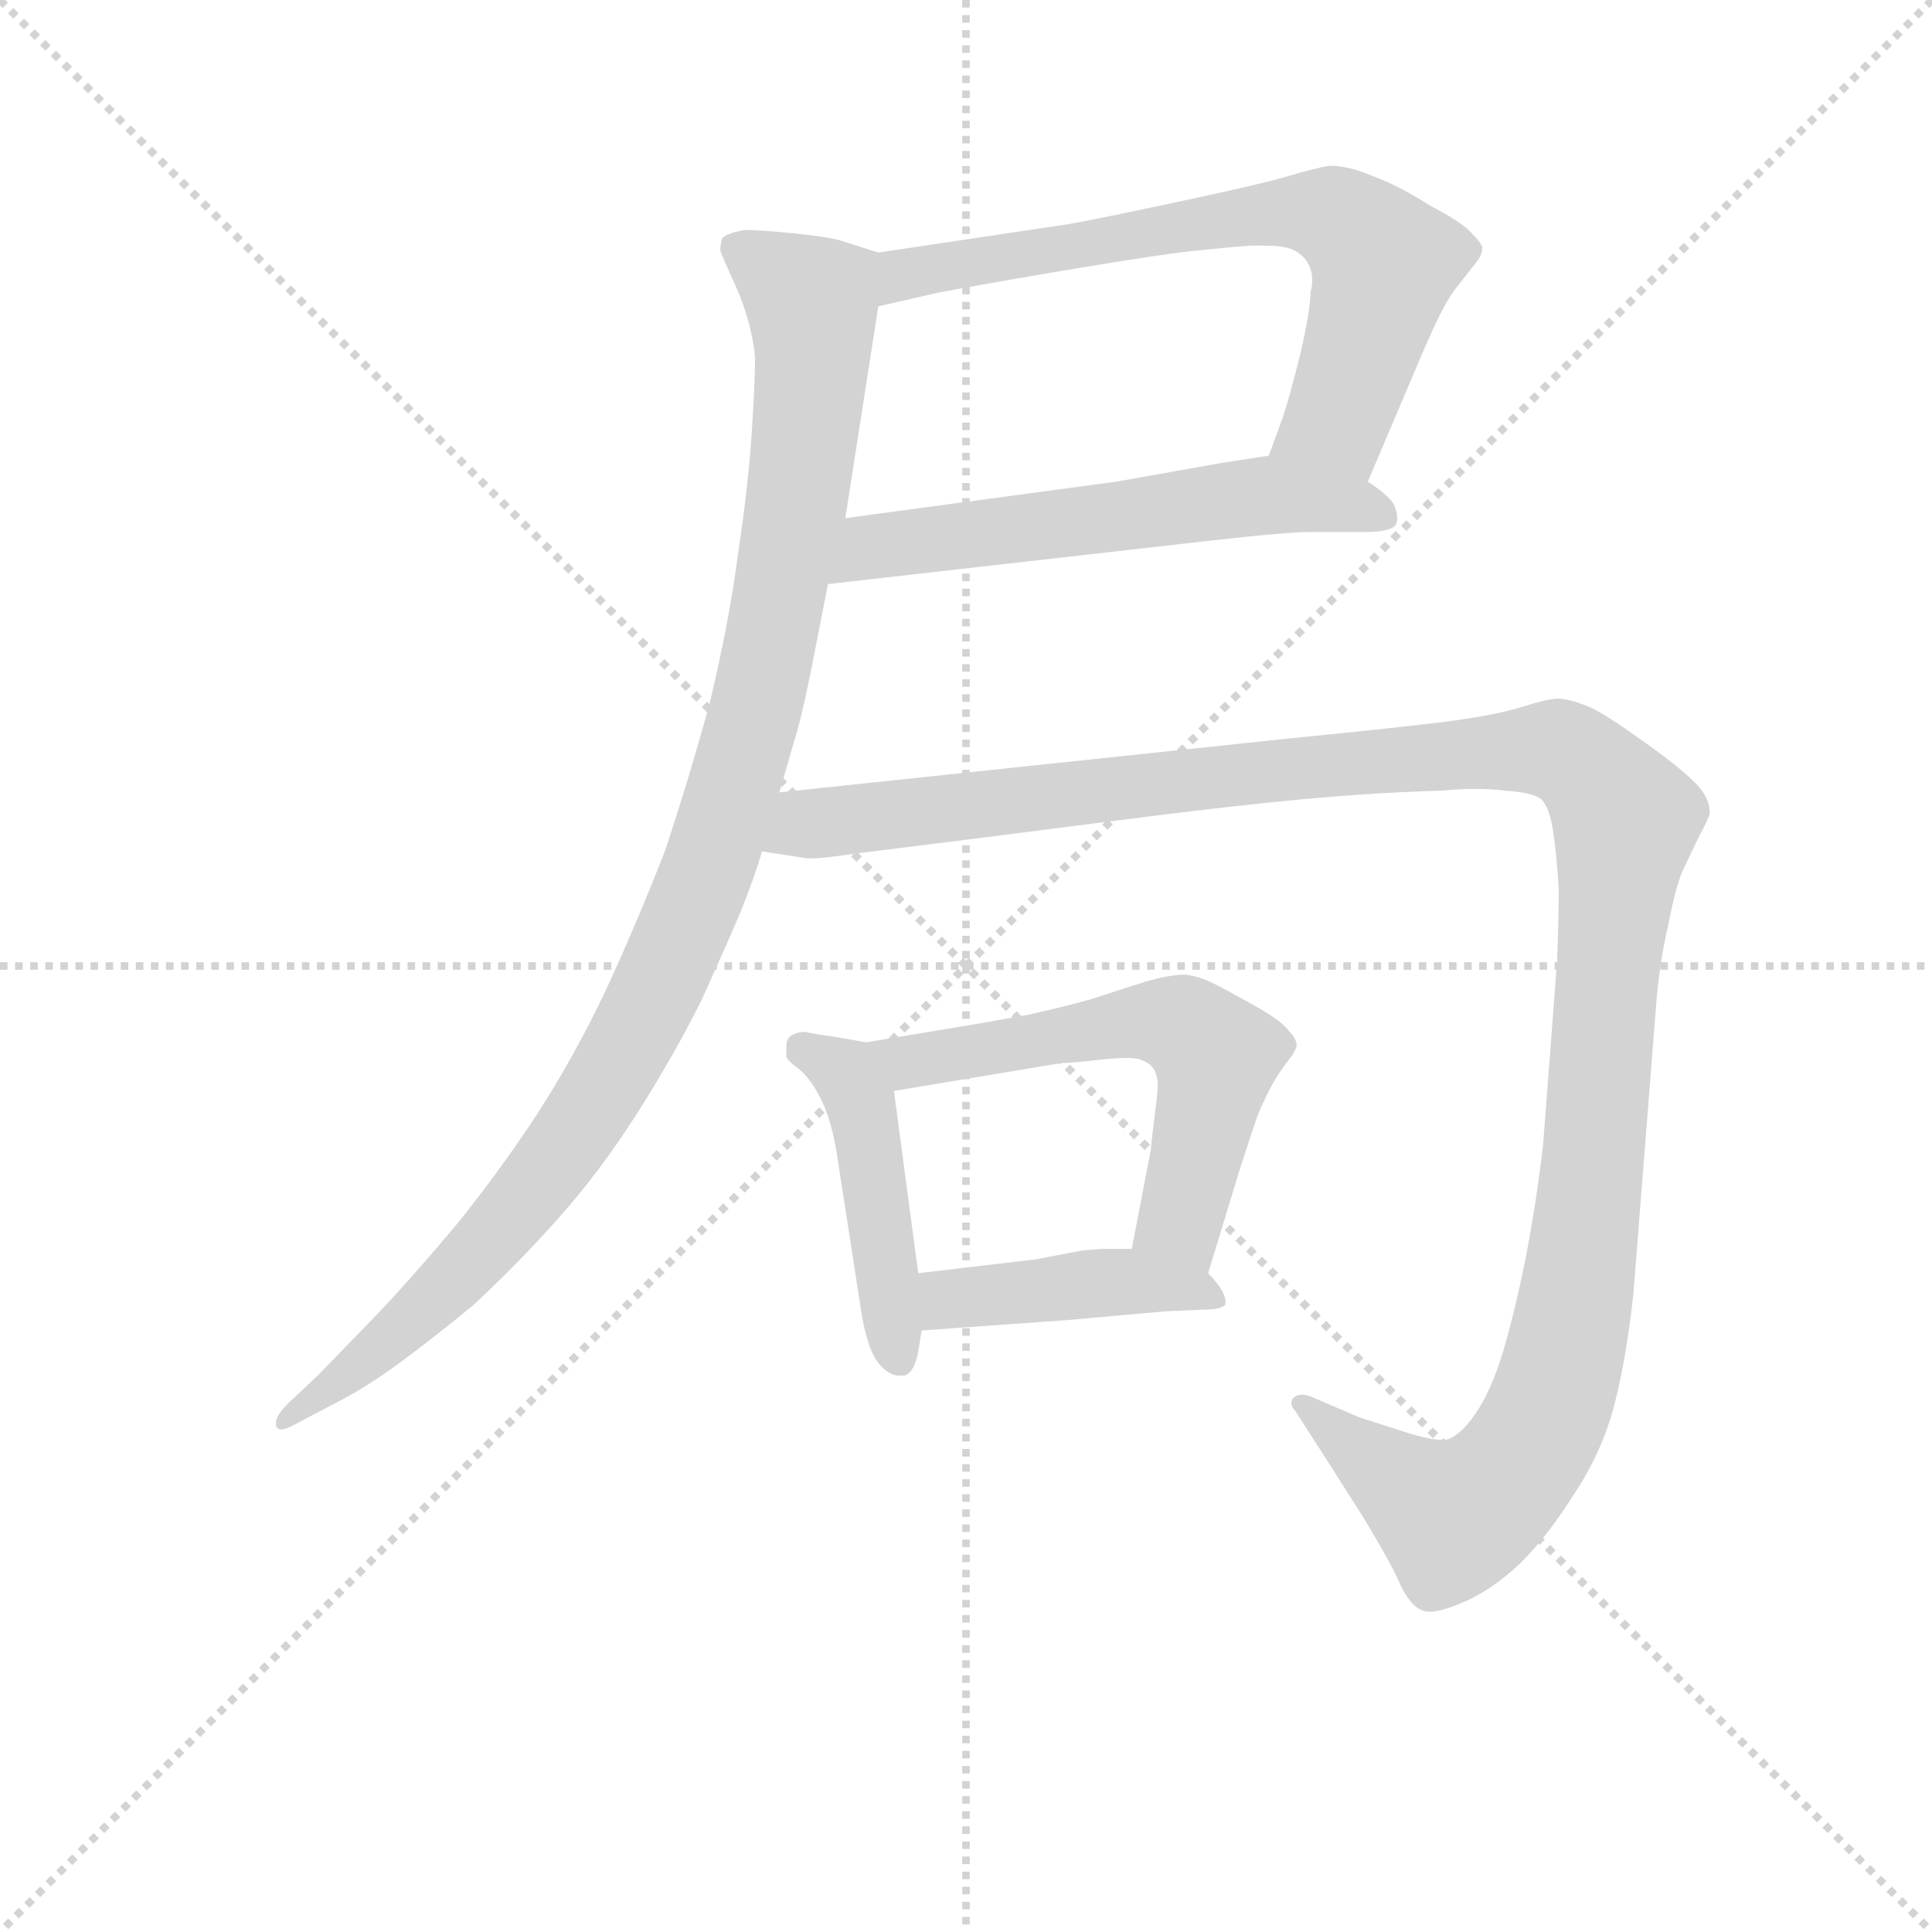 <svg version="1.1" viewBox="0 0 1024 1024" xmlns="http://www.w3.org/2000/svg">
  <g stroke="lightgray" stroke-dasharray="1,1" stroke-width="1" transform="scale(4, 4)">
    <line x1="0" y1="0" x2="256" y2="256"></line>
    <line x1="256" y1="0" x2="0" y2="256"></line>
    <line x1="128" y1="0" x2="128" y2="256"></line>
    <line x1="0" y1="128" x2="256" y2="128"></line>
  </g>
<g transform="scale(0.92, -0.92) translate(60, -900)">
   <style type="text/css">
    @keyframes keyframes0 {
      from {
       stroke: blue;
       stroke-dashoffset: 690;
       stroke-width: 128;
       }
       69% {
       animation-timing-function: step-end;
       stroke: blue;
       stroke-dashoffset: 0;
       stroke-width: 128;
       }
       to {
       stroke: black;
       stroke-width: 1024;
       }
       }
       #make-me-a-hanzi-animation-0 {
         animation: keyframes0 0.812s both;
         animation-delay: 0s;
         animation-timing-function: linear;
       }
    @keyframes keyframes1 {
      from {
       stroke: blue;
       stroke-dashoffset: 581;
       stroke-width: 128;
       }
       65% {
       animation-timing-function: step-end;
       stroke: blue;
       stroke-dashoffset: 0;
       stroke-width: 128;
       }
       to {
       stroke: black;
       stroke-width: 1024;
       }
       }
       #make-me-a-hanzi-animation-1 {
         animation: keyframes1 0.723s both;
         animation-delay: 0.812s;
         animation-timing-function: linear;
       }
    @keyframes keyframes2 {
      from {
       stroke: blue;
       stroke-dashoffset: 1051;
       stroke-width: 128;
       }
       77% {
       animation-timing-function: step-end;
       stroke: blue;
       stroke-dashoffset: 0;
       stroke-width: 128;
       }
       to {
       stroke: black;
       stroke-width: 1024;
       }
       }
       #make-me-a-hanzi-animation-2 {
         animation: keyframes2 1.105s both;
         animation-delay: 1.534s;
         animation-timing-function: linear;
       }
    @keyframes keyframes3 {
      from {
       stroke: blue;
       stroke-dashoffset: 456;
       stroke-width: 128;
       }
       60% {
       animation-timing-function: step-end;
       stroke: blue;
       stroke-dashoffset: 0;
       stroke-width: 128;
       }
       to {
       stroke: black;
       stroke-width: 1024;
       }
       }
       #make-me-a-hanzi-animation-3 {
         animation: keyframes3 0.621s both;
         animation-delay: 2.64s;
         animation-timing-function: linear;
       }
    @keyframes keyframes4 {
      from {
       stroke: blue;
       stroke-dashoffset: 580;
       stroke-width: 128;
       }
       65% {
       animation-timing-function: step-end;
       stroke: blue;
       stroke-dashoffset: 0;
       stroke-width: 128;
       }
       to {
       stroke: black;
       stroke-width: 1024;
       }
       }
       #make-me-a-hanzi-animation-4 {
         animation: keyframes4 0.722s both;
         animation-delay: 3.261s;
         animation-timing-function: linear;
       }
    @keyframes keyframes5 {
      from {
       stroke: blue;
       stroke-dashoffset: 426;
       stroke-width: 128;
       }
       58% {
       animation-timing-function: step-end;
       stroke: blue;
       stroke-dashoffset: 0;
       stroke-width: 128;
       }
       to {
       stroke: black;
       stroke-width: 1024;
       }
       }
       #make-me-a-hanzi-animation-5 {
         animation: keyframes5 0.597s both;
         animation-delay: 3.983s;
         animation-timing-function: linear;
       }
    @keyframes keyframes6 {
      from {
       stroke: blue;
       stroke-dashoffset: 1307;
       stroke-width: 128;
       }
       81% {
       animation-timing-function: step-end;
       stroke: blue;
       stroke-dashoffset: 0;
       stroke-width: 128;
       }
       to {
       stroke: black;
       stroke-width: 1024;
       }
       }
       #make-me-a-hanzi-animation-6 {
         animation: keyframes6 1.314s both;
         animation-delay: 4.579s;
         animation-timing-function: linear;
       }
</style>
<path d="M 728.0 622.5 L 759.0 695.5 Q 765.0 709.5 770.0 719.5 Q 775.0 729.5 780.0 735.5 L 791.0 749.5 Q 794.0 753.5 794.0 757.5 Q 793.0 760.5 788.0 765.5 Q 783.0 771.5 764.0 781.5 Q 745.0 793.5 731.0 798.5 Q 717.0 804.5 706.0 804.5 Q 699.0 803.5 682.0 798.5 Q 665.0 793.5 613.0 782.5 Q 561.0 771.5 553.0 770.5 L 446.0 754.5 C 416.0 750.5 417.0 716.5 446.0 723.5 L 481.0 731.5 Q 513.0 737.5 561.0 745.5 Q 609.0 753.5 628.0 755.5 Q 647.0 757.5 661.0 758.5 L 668.0 758.5 Q 679.0 758.5 684.0 756.5 Q 691.0 753.5 694.0 747.5 Q 696.0 743.5 696.0 738.5 Q 696.0 735.5 695.0 731.5 Q 695.0 721.5 689.0 695.5 Q 683.0 671.5 679.0 659.5 L 671.0 637.5 C 661.0 609.5 716.0 594.5 728.0 622.5 Z" fill="lightgray"></path> 
<path d="M 417.0 563.5 L 637.0 588.5 Q 681.0 593.5 695.0 593.5 L 726.0 593.5 Q 741.0 593.5 744.0 597.5 Q 745.0 599.5 745.0 601.5 Q 745.0 604.5 743.0 609.5 Q 739.0 615.5 728.0 622.5 C 704.0 640.5 701.0 642.5 671.0 637.5 L 645.0 633.5 L 583.0 622.5 L 427.0 601.5 C 397.0 597.5 387.0 560.5 417.0 563.5 Z" fill="lightgray"></path> 
<path d="M 446.0 754.5 L 424.0 761.5 Q 417.0 763.5 398.0 765.5 Q 378.0 767.5 369.0 767.5 Q 358.0 765.5 356.0 762.5 Q 355.0 759.5 355.0 755.5 Q 356.0 752.5 365.0 732.5 Q 373.0 713.5 375.0 694.5 Q 375.0 679.5 373.0 649.5 Q 371.0 619.5 365.0 579.5 Q 360.0 541.5 349.0 495.5 Q 337.0 451.5 323.0 409.5 Q 307.0 368.5 289.0 329.5 Q 271.0 291.5 249.0 257.5 Q 228.0 225.5 203.0 194.5 Q 177.0 163.5 156.0 141.5 L 123.0 107.5 L 106.0 91.5 Q 99.0 84.5 99.0 80.5 L 99.0 78.5 Q 100.0 76.5 102.0 76.5 Q 105.0 76.5 112.0 80.5 L 131.0 90.5 Q 149.0 99.5 167.0 112.5 Q 185.0 125.5 212.0 147.5 Q 238.0 171.5 262.0 198.5 Q 286.0 225.5 307.0 258.5 Q 328.0 291.5 344.0 323.5 Q 359.0 356.5 367.0 375.5 Q 375.0 395.5 379.0 409.5 L 389.0 443.5 L 400.0 481.5 Q 403.0 492.5 408.0 517.5 L 417.0 563.5 L 427.0 601.5 L 446.0 723.5 C 451.0 753.5 451.0 753.5 446.0 754.5 Z" fill="lightgray"></path> 
<path d="M 439.0 299.5 L 422.0 302.5 Q 408.0 304.5 404.0 305.5 Q 399.0 305.5 396.0 303.5 Q 393.0 301.5 393.0 297.5 L 393.0 291.5 Q 393.0 289.5 401.0 283.5 Q 408.0 277.5 414.0 264.5 Q 420.0 251.5 423.0 229.5 L 436.0 145.5 Q 437.0 137.5 440.0 127.5 Q 443.0 117.5 448.0 112.5 Q 453.0 107.5 458.0 107.5 L 461.0 107.5 Q 467.0 109.5 469.0 121.5 L 471.0 133.5 L 469.0 166.5 L 455.0 271.5 C 452.0 297.5 452.0 297.5 439.0 299.5 Z" fill="lightgray"></path> 
<path d="M 636.0 166.5 L 654.0 225.5 Q 663.0 253.5 665.0 258.5 Q 667.0 263.5 671.0 271.5 Q 675.0 279.5 681.0 287.5 Q 686.0 293.5 687.0 297.5 Q 687.0 301.5 683.0 305.5 Q 679.0 311.5 663.0 320.5 Q 647.0 329.5 639.0 333.5 Q 631.0 337.5 623.0 338.5 Q 614.0 338.5 600.0 334.5 L 569.0 324.5 Q 555.0 320.5 533.0 315.5 Q 511.0 311.5 499.0 309.5 L 439.0 299.5 C 409.0 294.5 425.0 266.5 455.0 271.5 L 551.0 287.5 Q 556.0 287.5 574.0 289.5 Q 583.0 290.5 589.0 290.5 Q 595.0 290.5 597.0 289.5 Q 603.0 287.5 605.0 283.5 Q 607.0 279.5 607.0 274.5 Q 607.0 270.5 605.0 255.5 Q 603.0 239.5 603.0 237.5 L 592.0 180.5 C 586.0 151.5 627.0 137.5 636.0 166.5 Z" fill="lightgray"></path> 
<path d="M 471.0 133.5 L 555.0 139.5 L 611.0 144.5 L 633.0 145.5 Q 644.0 145.5 646.0 148.5 L 646.0 150.5 Q 646.0 152.5 644.0 156.5 Q 641.0 161.5 636.0 166.5 C 623.0 180.5 622.0 180.5 592.0 180.5 L 576.0 180.5 Q 573.0 180.5 563.0 179.5 L 537.0 174.5 L 469.0 166.5 C 439.0 162.5 441.0 131.5 471.0 133.5 Z" fill="lightgray"></path> 
<path d="M 379.0 409.5 L 405.0 405.5 L 408.0 405.5 Q 414.0 405.5 435.0 408.5 L 491.0 415.5 L 585.0 427.5 Q 647.0 435.5 690.0 439.5 Q 733.0 443.5 771.0 444.5 Q 781.0 445.5 790.0 445.5 Q 799.0 445.5 807.0 444.5 Q 823.0 443.5 828.0 439.5 Q 833.0 434.5 835.0 419.5 Q 837.0 405.5 838.0 387.5 Q 838.0 370.5 837.0 345.5 L 829.0 240.5 Q 825.0 206.5 819.0 175.5 Q 813.0 145.5 806.0 121.5 Q 799.0 98.5 790.0 85.5 Q 781.0 72.5 773.0 70.5 L 771.0 70.5 Q 764.0 70.5 751.0 74.5 L 723.0 83.5 L 695.0 95.5 Q 692.0 96.5 690.0 96.5 Q 687.0 96.5 685.0 94.5 Q 684.0 93.5 684.0 91.5 Q 684.0 89.5 686.0 87.5 L 704.0 59.5 L 725.0 26.5 Q 742.0 -1.5 747.0 -13.5 Q 753.0 -25.5 759.0 -27.5 Q 761.0 -28.5 764.0 -28.5 Q 770.0 -28.5 782.0 -23.5 Q 799.0 -16.5 816.0 -0.5 Q 832.0 15.5 847.0 39.5 Q 863.0 63.5 870.0 90.5 Q 877.0 117.5 881.0 154.5 L 894.0 319.5 Q 896.0 345.5 901.0 366.5 Q 905.0 387.5 909.0 397.5 L 919.0 418.5 Q 924.0 427.5 925.0 431.5 Q 925.0 441.5 915.0 450.5 Q 906.0 459.5 883.0 475.5 Q 861.0 491.5 851.0 494.5 Q 843.0 497.5 837.0 497.5 Q 832.0 497.5 816.0 492.5 Q 800.0 487.5 767.0 483.5 Q 733.0 479.5 682.0 474.5 L 389.0 443.5 C 359.0 440.5 349.0 413.5 379.0 409.5 Z" fill="lightgray"></path> 
      <clipPath id="make-me-a-hanzi-clip-0">
      <path d="M 728.0 622.5 L 759.0 695.5 Q 765.0 709.5 770.0 719.5 Q 775.0 729.5 780.0 735.5 L 791.0 749.5 Q 794.0 753.5 794.0 757.5 Q 793.0 760.5 788.0 765.5 Q 783.0 771.5 764.0 781.5 Q 745.0 793.5 731.0 798.5 Q 717.0 804.5 706.0 804.5 Q 699.0 803.5 682.0 798.5 Q 665.0 793.5 613.0 782.5 Q 561.0 771.5 553.0 770.5 L 446.0 754.5 C 416.0 750.5 417.0 716.5 446.0 723.5 L 481.0 731.5 Q 513.0 737.5 561.0 745.5 Q 609.0 753.5 628.0 755.5 Q 647.0 757.5 661.0 758.5 L 668.0 758.5 Q 679.0 758.5 684.0 756.5 Q 691.0 753.5 694.0 747.5 Q 696.0 743.5 696.0 738.5 Q 696.0 735.5 695.0 731.5 Q 695.0 721.5 689.0 695.5 Q 683.0 671.5 679.0 659.5 L 671.0 637.5 C 661.0 609.5 716.0 594.5 728.0 622.5 Z" fill="lightgray"></path>
      </clipPath>
      <path clip-path="url(#make-me-a-hanzi-clip-0)" d="M 450.0 731.5 L 472.0 744.5 L 604.0 768.5 L 695.0 778.5 L 709.0 773.5 L 730.0 758.5 L 737.0 743.5 L 711.0 658.5 L 679.0 640.5 " fill="none" id="make-me-a-hanzi-animation-0" stroke-dasharray="562 1124" stroke-linecap="round"></path>

      <clipPath id="make-me-a-hanzi-clip-1">
      <path d="M 417.0 563.5 L 637.0 588.5 Q 681.0 593.5 695.0 593.5 L 726.0 593.5 Q 741.0 593.5 744.0 597.5 Q 745.0 599.5 745.0 601.5 Q 745.0 604.5 743.0 609.5 Q 739.0 615.5 728.0 622.5 C 704.0 640.5 701.0 642.5 671.0 637.5 L 645.0 633.5 L 583.0 622.5 L 427.0 601.5 C 397.0 597.5 387.0 560.5 417.0 563.5 Z" fill="lightgray"></path>
      </clipPath>
      <path clip-path="url(#make-me-a-hanzi-clip-1)" d="M 424.0 568.5 L 442.0 584.5 L 655.0 613.5 L 725.0 608.5 L 739.0 601.5 " fill="none" id="make-me-a-hanzi-animation-1" stroke-dasharray="453 906" stroke-linecap="round"></path>

      <clipPath id="make-me-a-hanzi-clip-2">
      <path d="M 446.0 754.5 L 424.0 761.5 Q 417.0 763.5 398.0 765.5 Q 378.0 767.5 369.0 767.5 Q 358.0 765.5 356.0 762.5 Q 355.0 759.5 355.0 755.5 Q 356.0 752.5 365.0 732.5 Q 373.0 713.5 375.0 694.5 Q 375.0 679.5 373.0 649.5 Q 371.0 619.5 365.0 579.5 Q 360.0 541.5 349.0 495.5 Q 337.0 451.5 323.0 409.5 Q 307.0 368.5 289.0 329.5 Q 271.0 291.5 249.0 257.5 Q 228.0 225.5 203.0 194.5 Q 177.0 163.5 156.0 141.5 L 123.0 107.5 L 106.0 91.5 Q 99.0 84.5 99.0 80.5 L 99.0 78.5 Q 100.0 76.5 102.0 76.5 Q 105.0 76.5 112.0 80.5 L 131.0 90.5 Q 149.0 99.5 167.0 112.5 Q 185.0 125.5 212.0 147.5 Q 238.0 171.5 262.0 198.5 Q 286.0 225.5 307.0 258.5 Q 328.0 291.5 344.0 323.5 Q 359.0 356.5 367.0 375.5 Q 375.0 395.5 379.0 409.5 L 389.0 443.5 L 400.0 481.5 Q 403.0 492.5 408.0 517.5 L 417.0 563.5 L 427.0 601.5 L 446.0 723.5 C 451.0 753.5 451.0 753.5 446.0 754.5 Z" fill="lightgray"></path>
      </clipPath>
      <path clip-path="url(#make-me-a-hanzi-clip-2)" d="M 365.0 757.5 L 402.0 731.5 L 408.0 705.5 L 387.0 545.5 L 345.0 391.5 L 312.0 316.5 L 259.0 229.5 L 195.0 155.5 L 102.0 79.5 " fill="none" id="make-me-a-hanzi-animation-2" stroke-dasharray="923 1846" stroke-linecap="round"></path>

      <clipPath id="make-me-a-hanzi-clip-3">
      <path d="M 439.0 299.5 L 422.0 302.5 Q 408.0 304.5 404.0 305.5 Q 399.0 305.5 396.0 303.5 Q 393.0 301.5 393.0 297.5 L 393.0 291.5 Q 393.0 289.5 401.0 283.5 Q 408.0 277.5 414.0 264.5 Q 420.0 251.5 423.0 229.5 L 436.0 145.5 Q 437.0 137.5 440.0 127.5 Q 443.0 117.5 448.0 112.5 Q 453.0 107.5 458.0 107.5 L 461.0 107.5 Q 467.0 109.5 469.0 121.5 L 471.0 133.5 L 469.0 166.5 L 455.0 271.5 C 452.0 297.5 452.0 297.5 439.0 299.5 Z" fill="lightgray"></path>
      </clipPath>
      <path clip-path="url(#make-me-a-hanzi-clip-3)" d="M 402.0 296.5 L 423.0 284.5 L 437.0 261.5 L 460.0 114.5 " fill="none" id="make-me-a-hanzi-animation-3" stroke-dasharray="328 656" stroke-linecap="round"></path>

      <clipPath id="make-me-a-hanzi-clip-4">
      <path d="M 636.0 166.5 L 654.0 225.5 Q 663.0 253.5 665.0 258.5 Q 667.0 263.5 671.0 271.5 Q 675.0 279.5 681.0 287.5 Q 686.0 293.5 687.0 297.5 Q 687.0 301.5 683.0 305.5 Q 679.0 311.5 663.0 320.5 Q 647.0 329.5 639.0 333.5 Q 631.0 337.5 623.0 338.5 Q 614.0 338.5 600.0 334.5 L 569.0 324.5 Q 555.0 320.5 533.0 315.5 Q 511.0 311.5 499.0 309.5 L 439.0 299.5 C 409.0 294.5 425.0 266.5 455.0 271.5 L 551.0 287.5 Q 556.0 287.5 574.0 289.5 Q 583.0 290.5 589.0 290.5 Q 595.0 290.5 597.0 289.5 Q 603.0 287.5 605.0 283.5 Q 607.0 279.5 607.0 274.5 Q 607.0 270.5 605.0 255.5 Q 603.0 239.5 603.0 237.5 L 592.0 180.5 C 586.0 151.5 627.0 137.5 636.0 166.5 Z" fill="lightgray"></path>
      </clipPath>
      <path clip-path="url(#make-me-a-hanzi-clip-4)" d="M 447.0 297.5 L 456.0 290.5 L 473.0 289.5 L 591.0 310.5 L 624.0 307.5 L 641.0 291.5 L 621.0 195.5 L 631.0 176.5 " fill="none" id="make-me-a-hanzi-animation-4" stroke-dasharray="452 904" stroke-linecap="round"></path>

      <clipPath id="make-me-a-hanzi-clip-5">
      <path d="M 471.0 133.5 L 555.0 139.5 L 611.0 144.5 L 633.0 145.5 Q 644.0 145.5 646.0 148.5 L 646.0 150.5 Q 646.0 152.5 644.0 156.5 Q 641.0 161.5 636.0 166.5 C 623.0 180.5 622.0 180.5 592.0 180.5 L 576.0 180.5 Q 573.0 180.5 563.0 179.5 L 537.0 174.5 L 469.0 166.5 C 439.0 162.5 441.0 131.5 471.0 133.5 Z" fill="lightgray"></path>
      </clipPath>
      <path clip-path="url(#make-me-a-hanzi-clip-5)" d="M 478.0 139.5 L 485.0 150.5 L 580.0 161.5 L 625.0 158.5 L 639.0 149.5 " fill="none" id="make-me-a-hanzi-animation-5" stroke-dasharray="298 596" stroke-linecap="round"></path>

      <clipPath id="make-me-a-hanzi-clip-6">
      <path d="M 379.0 409.5 L 405.0 405.5 L 408.0 405.5 Q 414.0 405.5 435.0 408.5 L 491.0 415.5 L 585.0 427.5 Q 647.0 435.5 690.0 439.5 Q 733.0 443.5 771.0 444.5 Q 781.0 445.5 790.0 445.5 Q 799.0 445.5 807.0 444.5 Q 823.0 443.5 828.0 439.5 Q 833.0 434.5 835.0 419.5 Q 837.0 405.5 838.0 387.5 Q 838.0 370.5 837.0 345.5 L 829.0 240.5 Q 825.0 206.5 819.0 175.5 Q 813.0 145.5 806.0 121.5 Q 799.0 98.5 790.0 85.5 Q 781.0 72.5 773.0 70.5 L 771.0 70.5 Q 764.0 70.5 751.0 74.5 L 723.0 83.5 L 695.0 95.5 Q 692.0 96.5 690.0 96.5 Q 687.0 96.5 685.0 94.5 Q 684.0 93.5 684.0 91.5 Q 684.0 89.5 686.0 87.5 L 704.0 59.5 L 725.0 26.5 Q 742.0 -1.5 747.0 -13.5 Q 753.0 -25.5 759.0 -27.5 Q 761.0 -28.5 764.0 -28.5 Q 770.0 -28.5 782.0 -23.5 Q 799.0 -16.5 816.0 -0.5 Q 832.0 15.5 847.0 39.5 Q 863.0 63.5 870.0 90.5 Q 877.0 117.5 881.0 154.5 L 894.0 319.5 Q 896.0 345.5 901.0 366.5 Q 905.0 387.5 909.0 397.5 L 919.0 418.5 Q 924.0 427.5 925.0 431.5 Q 925.0 441.5 915.0 450.5 Q 906.0 459.5 883.0 475.5 Q 861.0 491.5 851.0 494.5 Q 843.0 497.5 837.0 497.5 Q 832.0 497.5 816.0 492.5 Q 800.0 487.5 767.0 483.5 Q 733.0 479.5 682.0 474.5 L 389.0 443.5 C 359.0 440.5 349.0 413.5 379.0 409.5 Z" fill="lightgray"></path>
      </clipPath>
      <path clip-path="url(#make-me-a-hanzi-clip-6)" d="M 386.0 413.5 L 407.0 425.5 L 692.0 458.5 L 830.0 468.5 L 859.0 452.5 L 877.0 428.5 L 854.0 194.5 L 830.0 83.5 L 805.0 45.5 L 777.0 25.5 L 689.0 91.5 " fill="none" id="make-me-a-hanzi-animation-6" stroke-dasharray="1179 2358" stroke-linecap="round"></path>

</g>
</svg>
